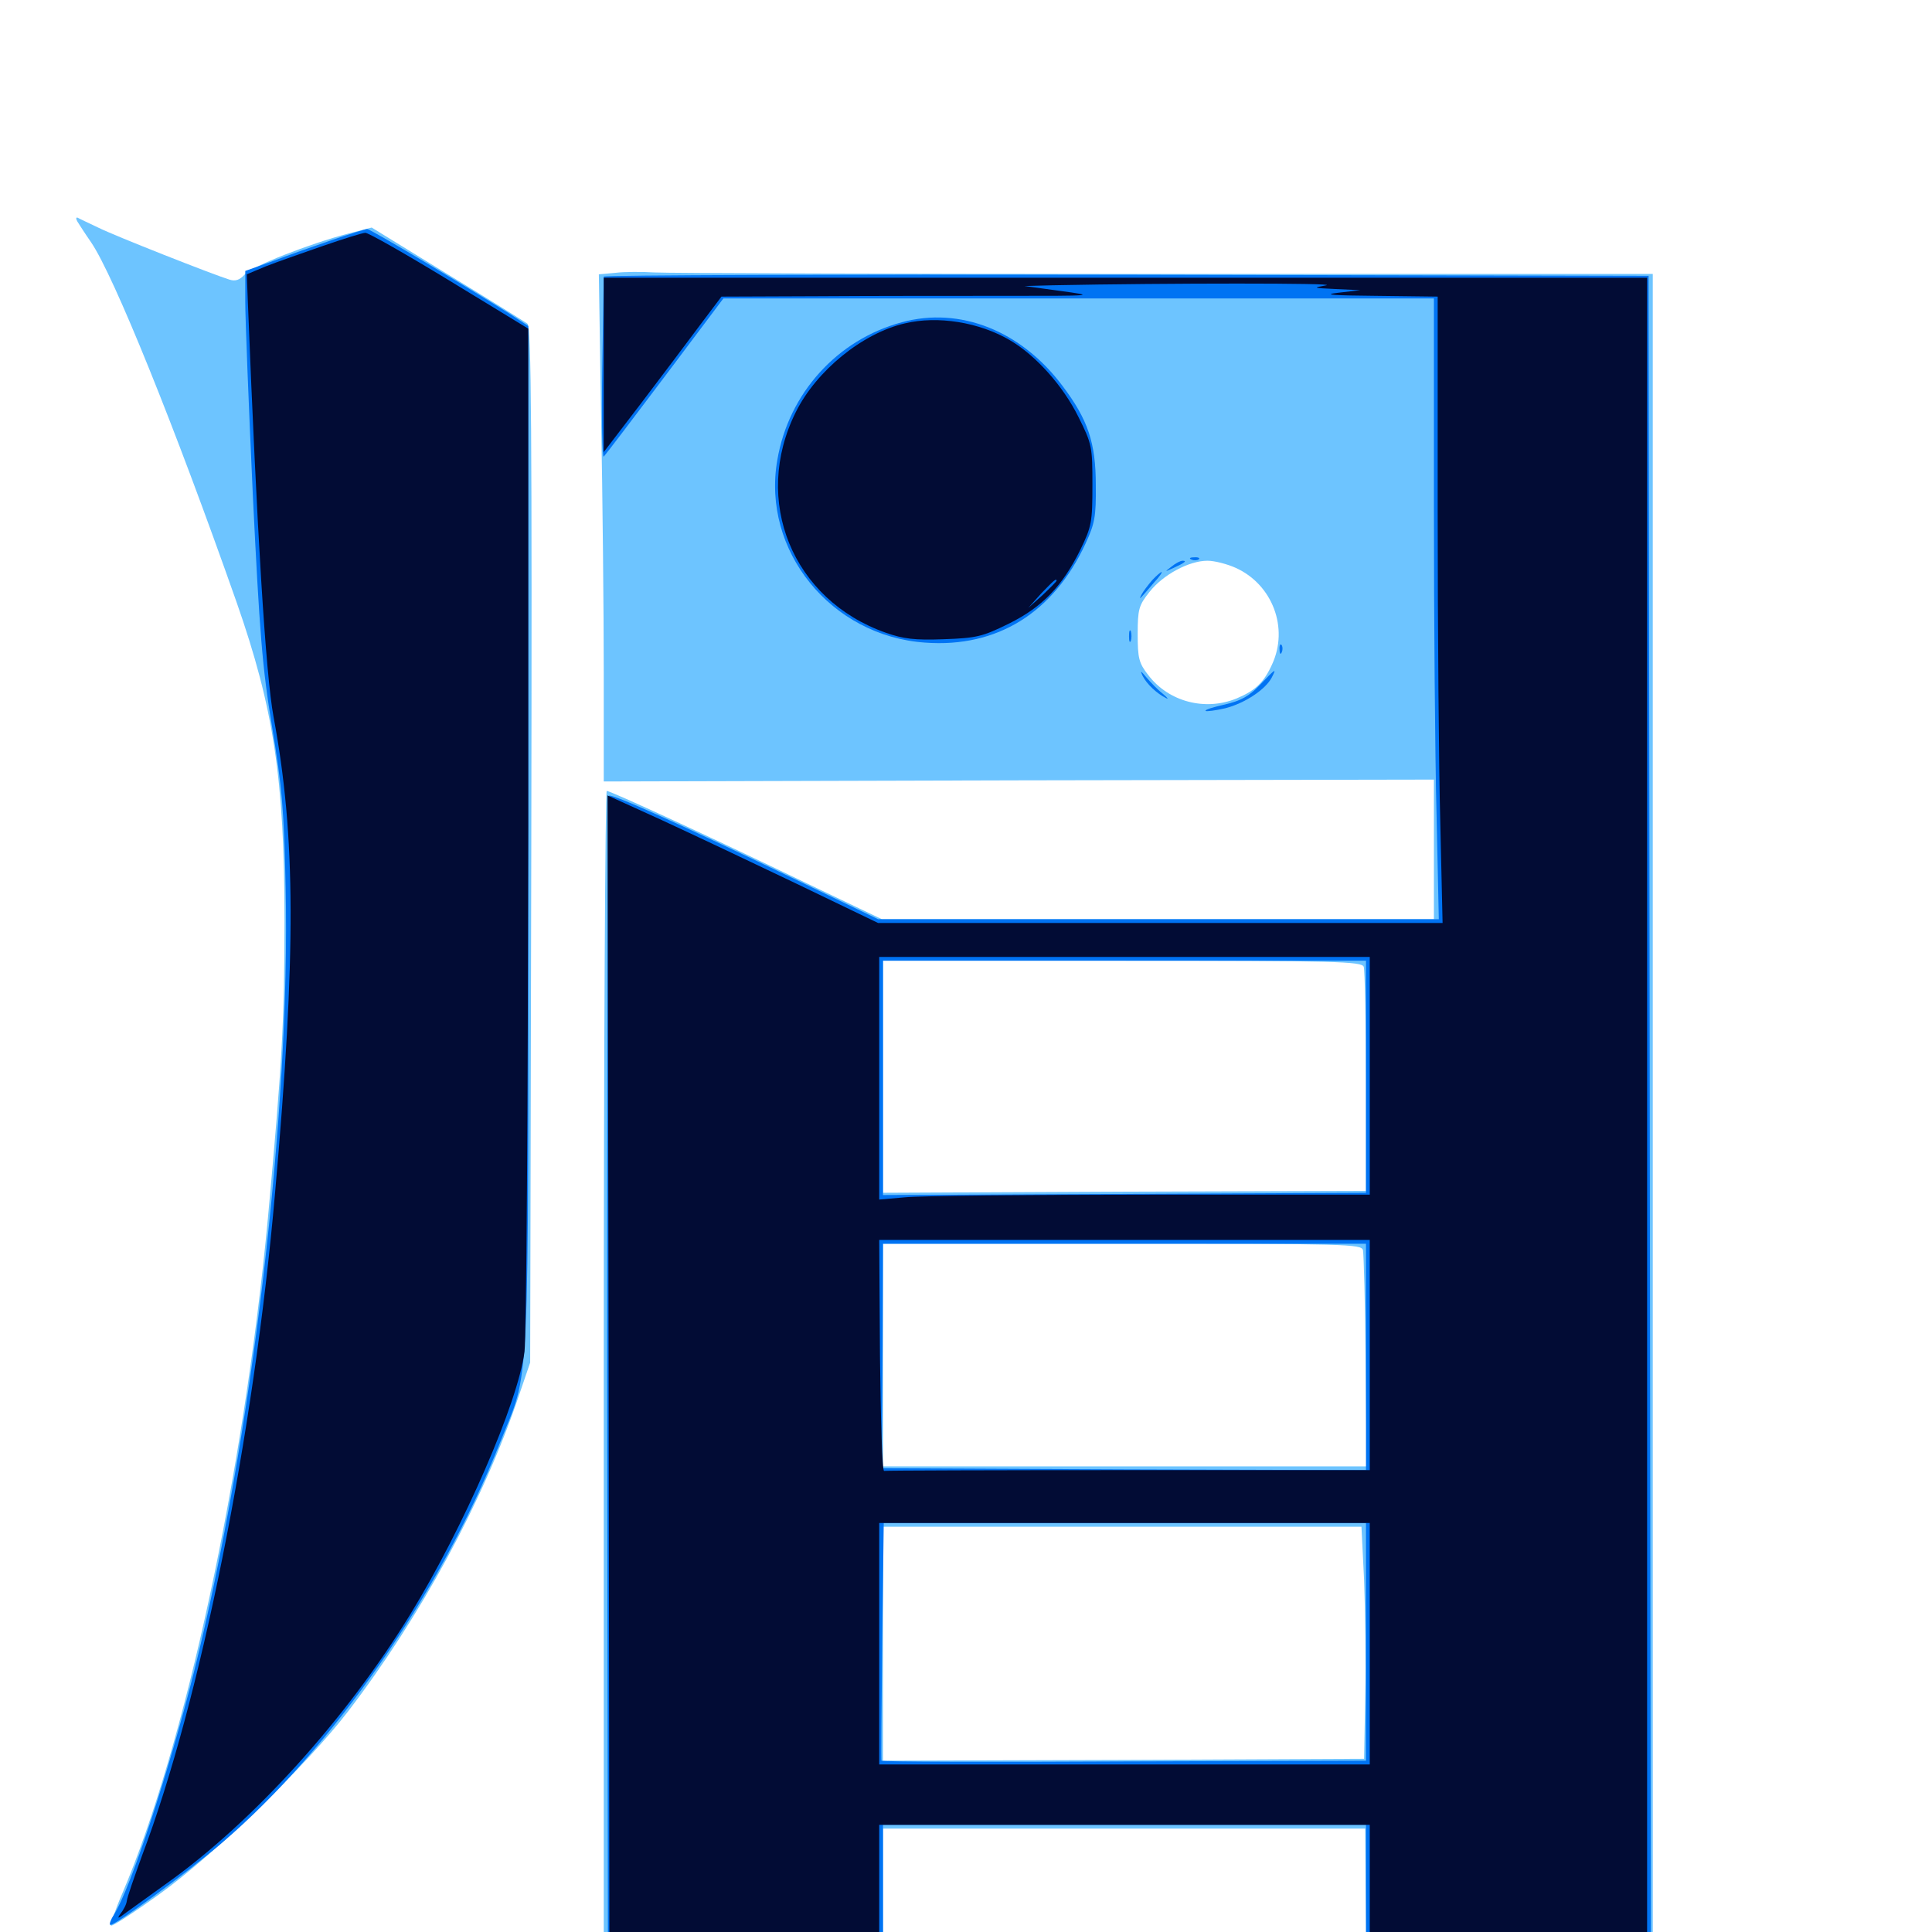 <svg xmlns="http://www.w3.org/2000/svg" viewBox="0 -1000 1000 1000">
	<path fill="#6dc4ff" d="M40.039 -885.352C41.016 -883.789 44.141 -878.906 47.266 -874.414C58.984 -857.031 90.234 -779.883 122.461 -688.281C141.602 -633.594 147.266 -596.875 147.266 -523.242C147.266 -471.094 145.898 -448.242 138.672 -369.531C126.172 -236.914 95.703 -95.703 63.281 -19.922C59.57 -11.328 57.031 -3.711 57.422 -3.32C58.008 -2.734 69.141 -9.961 82.422 -19.531C109.766 -39.062 158.984 -86.523 180.078 -114.062C217.773 -163.281 250.195 -223.047 268.75 -278.125L274.414 -294.727L275 -562.5C275.391 -777.539 275 -830.664 273.047 -832.422C271.68 -833.398 252.93 -845.117 231.445 -858.203L192.383 -882.227L180.273 -879.102C160.156 -873.828 130.078 -862.109 126.562 -857.812C124.023 -855.078 121.875 -854.297 118.75 -855.273C109.961 -858.008 59.375 -877.93 50.781 -882.227C45.898 -884.57 41.211 -886.719 40.234 -887.305C39.258 -887.695 39.258 -886.719 40.039 -885.352ZM318.555 -858.789L309.961 -858.008L311.133 -783.398C311.914 -742.383 312.5 -683.398 312.5 -652.148V-595.508L527.344 -596.094L742.188 -596.484V-560.352V-524.219H599.219H456.445L417.188 -542.969C367.773 -566.797 316.016 -590.625 314.062 -590.625C313.281 -590.625 312.5 -456.445 312.5 -292.383V6.055L188.867 5.664C121.094 5.469 62.305 6.055 58.594 6.836C54.492 7.617 51.562 9.57 51.172 11.523C50.586 14.648 77.93 14.844 510.742 14.844H970.898L970.312 10.352L969.727 6.055H912.5H855.469V-426.172V-858.203H602.734C463.867 -858.203 344.922 -858.594 338.672 -858.984C332.422 -859.375 323.242 -859.375 318.555 -858.789ZM639.648 -706.055C658.594 -697.461 667.188 -675 658.398 -656.055C654.102 -646.68 649.805 -642.578 640.039 -638.477C623.828 -631.836 604.883 -636.719 594.336 -650.586C589.453 -656.836 588.867 -659.375 588.867 -671.875C588.867 -684.57 589.453 -686.719 594.922 -693.555C601.953 -702.539 615.43 -709.766 625 -709.766C628.711 -709.766 635.352 -708.008 639.648 -706.055ZM705.859 -499.609C706.445 -497.852 707.031 -471.094 707.031 -440.039V-383.594L582.031 -383.203L457.031 -382.617V-442.773V-502.734H580.859C691.992 -502.734 704.688 -502.344 705.859 -499.609ZM705.469 -352.93C705.859 -350.977 706.641 -325 706.836 -295.312L707.422 -241.016H582.227H457.031V-298.633V-356.25H580.859C697.07 -356.25 704.688 -356.055 705.469 -352.93ZM706.055 -182.031C706.641 -166.602 707.031 -139.648 706.641 -121.875L706.055 -89.648L581.641 -89.062L457.031 -88.672V-149.219V-209.766H580.859H704.688ZM706.836 -24.219L707.227 5.078L667.578 5.469C645.703 5.664 589.453 5.859 542.578 5.859L457.031 6.055V-23.828V-53.516H581.836H706.641ZM36.133 12.109C38.086 15.43 41.211 20.117 43.359 22.852L47.266 27.539L43.945 21.484C41.992 18.164 38.867 13.477 36.719 10.742L32.812 6.055ZM977.148 17.969C973.633 23.828 971.875 28.516 973.047 28.125C975.781 27.148 987.305 7.031 984.961 7.031C984.18 7.227 980.664 12.109 977.148 17.969Z"/>
	<path fill="#0073f3" d="M171.875 -875.781C162.695 -872.656 148.828 -867.773 141.211 -864.844L126.953 -859.766V-843.75C126.953 -835.156 128.711 -790.234 130.859 -743.945C134.375 -672.07 135.742 -654.688 140.82 -623.828C145.898 -593.164 147.07 -580.664 147.852 -540.43C150.391 -425.781 130.469 -255.078 100.391 -134.57C87.695 -83.789 67.383 -21.875 58.984 -8.984C57.422 -6.641 56.445 -4.102 57.031 -3.711C58.203 -2.344 96.875 -30.664 114.844 -46.094C172.266 -95.312 227.734 -175.195 258.594 -252.734C274.609 -293.555 273.438 -266.797 273.438 -564.844V-831.25L264.258 -837.305C241.016 -851.953 191.406 -881.641 190.039 -881.445C189.258 -881.445 181.055 -878.906 171.875 -875.781ZM312.5 -856.836C312.5 -855.859 312.109 -834.375 311.719 -808.594C311.328 -783.008 311.719 -762.891 312.5 -763.672C313.477 -764.648 327.734 -783.398 344.336 -805.469L374.414 -845.508H558.203H742.188V-739.062C742.188 -680.469 742.773 -608.203 743.555 -578.516L744.727 -524.219H599.609H454.492L412.305 -544.531C351.172 -573.828 316.406 -589.453 315.234 -588.086C314.453 -587.5 314.258 -453.32 314.258 -290.039L314.648 7.031H183.789C58.203 7.031 52.734 7.227 52.734 10.547C52.734 14.062 68.945 14.258 511.719 14.453C964.453 14.648 970.703 14.453 970.703 10.742C970.703 7.227 968.75 7.031 912.695 7.031H854.492L853.906 -425.195L853.32 -857.227L582.812 -857.812C434.18 -858.008 312.5 -857.617 312.5 -856.836ZM707.031 -442.773V-382.617L582.031 -382.031L457.031 -381.445V-441.992V-502.734H582.031H707.031ZM707.031 -297.656V-239.062L581.641 -239.453L456.25 -240.039L456.445 -244.922C456.445 -247.656 456.641 -273.828 456.836 -303.125L457.031 -356.25H582.031H707.031ZM707.031 -150.195V-88.672L581.836 -88.281C513.086 -87.891 456.445 -88.086 456.25 -88.672C456.055 -89.258 456.25 -117.188 456.641 -150.781L457.422 -211.719H582.227H707.031ZM707.031 -24.219V7.031H582.031H457.031V-24.219V-55.469H582.031H707.031ZM466.797 -833.203C433.398 -824.219 408.203 -796.484 402.344 -761.914C394.141 -715.039 430.078 -670.703 478.906 -667.383C516.016 -664.648 545.312 -682.812 561.914 -718.75C566.602 -728.906 567.383 -732.617 567.188 -748.828C567.188 -770.898 563.086 -782.812 550 -800.195C528.516 -828.906 496.875 -841.406 466.797 -833.203ZM616.797 -710.352C615.234 -710.938 615.82 -711.523 617.969 -711.523C620.117 -711.719 621.289 -711.133 620.508 -710.547C619.922 -709.961 618.164 -709.766 616.797 -710.352ZM606.25 -706.641C602.734 -703.906 602.734 -703.906 607.422 -706.055C613.477 -708.789 614.453 -709.766 612.109 -709.766C610.938 -709.766 608.398 -708.398 606.25 -706.641ZM596.289 -699.609C594.141 -697.07 591.602 -693.75 590.82 -692.188C589.258 -689.062 589.648 -689.453 597.461 -698.633C600.195 -701.562 601.758 -703.906 601.172 -703.906C600.781 -703.906 598.438 -701.953 596.289 -699.609ZM584.375 -670.703C584.375 -667.969 584.766 -666.992 585.352 -668.359C585.742 -669.531 585.742 -671.875 585.352 -673.242C584.766 -674.414 584.375 -673.438 584.375 -670.703ZM662.305 -663.672C662.305 -661.523 662.891 -660.938 663.477 -662.5C664.062 -663.867 663.867 -665.625 663.281 -666.211C662.695 -666.992 662.109 -665.82 662.305 -663.672ZM591.406 -650.195C593.555 -645.898 598.828 -641.016 603.516 -638.672C605.078 -637.891 604.297 -638.867 601.758 -641.016C599.219 -642.969 595.508 -646.875 593.359 -649.414C590.43 -652.93 590.039 -653.125 591.406 -650.195ZM651.953 -645.312C646.484 -639.648 642.383 -637.305 633.984 -635.352C627.93 -633.984 623.438 -632.617 624.023 -632.031C624.414 -631.641 629.102 -632.227 634.18 -633.398C644.141 -635.938 654.883 -642.969 658.203 -649.219C660.938 -654.492 660.352 -654.102 651.953 -645.312Z"/>
	<path fill="#020c35" d="M166.992 -872.656C156.25 -868.945 142.969 -864.258 137.5 -862.109L127.734 -858.008L128.32 -842.969C133.008 -724.805 137.5 -650.977 141.602 -628.906C153.125 -566.992 153.32 -506.641 142.383 -382.617C131.445 -257.227 103.711 -119.336 73.633 -39.844C69.531 -28.516 65.82 -17.969 65.625 -16.016C65.43 -14.258 63.867 -11.328 62.305 -9.375C60.352 -6.641 61.133 -6.836 65.43 -10.156C68.75 -12.5 78.125 -19.336 86.328 -25.195C131.055 -57.031 179.102 -110.156 212.5 -164.648C240.039 -209.57 268.164 -274.023 271.484 -300.391C272.461 -308.203 273.242 -426.562 273.438 -572.07V-829.883L232.422 -854.883C209.961 -868.555 190.43 -879.688 189.062 -879.492C187.695 -879.492 177.734 -876.367 166.992 -872.656ZM312.5 -811.133V-766.016L331.641 -791.016C342.188 -804.883 355.859 -823.047 362.109 -831.445L373.438 -846.484L423.438 -846.68C451.172 -846.875 494.727 -846.875 520.508 -846.875C567.188 -846.875 567.383 -846.875 548.828 -849.414L530.273 -851.953L544.922 -852.344C604.492 -853.516 692.969 -853.516 686.523 -852.344C679.102 -850.977 679.492 -850.977 691.406 -850.391L704.102 -849.805L692.383 -848.438C684.18 -847.461 690.039 -847.07 712.5 -846.875L744.141 -846.484V-735.742C744.141 -674.609 744.727 -601.758 745.508 -573.633L746.68 -522.266H600.586H454.492L412.305 -542.578C389.062 -553.711 357.617 -568.555 342.383 -575.586L314.453 -588.281L315.039 -290.039L315.43 8.008L280.273 8.594C260.938 8.789 244.336 9.961 243.359 10.938C241.992 12.305 290.039 12.891 380.469 12.891C471.875 12.891 519.531 12.305 519.531 10.938C519.531 9.766 507.422 8.984 487.305 8.984H455.078V-23.242V-55.469H582.031H708.984V-22.852V9.57L685.352 8.398C666.992 7.422 661.914 7.617 662.695 9.57C663.672 12.695 964.844 14.062 964.844 10.938C964.844 8.594 966.797 8.594 904.297 8.203L852.539 8.008V-424.219V-856.25H582.617H312.5ZM708.984 -443.164V-381.641H595.312C532.617 -381.641 475.586 -381.055 468.359 -380.273L455.078 -379.102V-441.992V-504.688H582.031H708.984ZM708.984 -298.633V-239.062H583.984C515.234 -239.062 458.398 -238.867 457.617 -238.672C456.641 -238.281 455.859 -265.039 455.469 -298.242L455.078 -358.203H582.031H708.984ZM708.984 -149.219V-86.719H582.031H455.078V-149.219V-211.719H582.031H708.984ZM468.359 -832.617C446.289 -827.539 422.461 -808.008 411.914 -786.719C389.062 -740.82 410.156 -689.453 458.594 -672.461C467.578 -669.336 473.438 -668.555 488.477 -669.141C505.469 -669.727 508.594 -670.508 522.07 -677.148C539.453 -685.742 549.805 -696.484 559.18 -715.43C565.039 -727.539 565.43 -729.688 565.43 -749.023C565.43 -768.75 565.234 -770.117 558.203 -784.18C550.195 -800.391 536.133 -816.016 522.852 -823.828C507.031 -833.203 485.352 -836.719 468.359 -832.617ZM546.875 -699.414C546.875 -699.023 543.555 -695.703 539.648 -691.992L532.227 -685.352L538.867 -692.773C545.312 -699.414 546.875 -700.977 546.875 -699.414ZM52.734 10.938C52.734 13.477 154.102 13.477 158.203 10.938C160.156 9.766 142.578 8.984 107.031 8.984C72.07 8.984 52.734 9.766 52.734 10.938Z"/>
</svg>